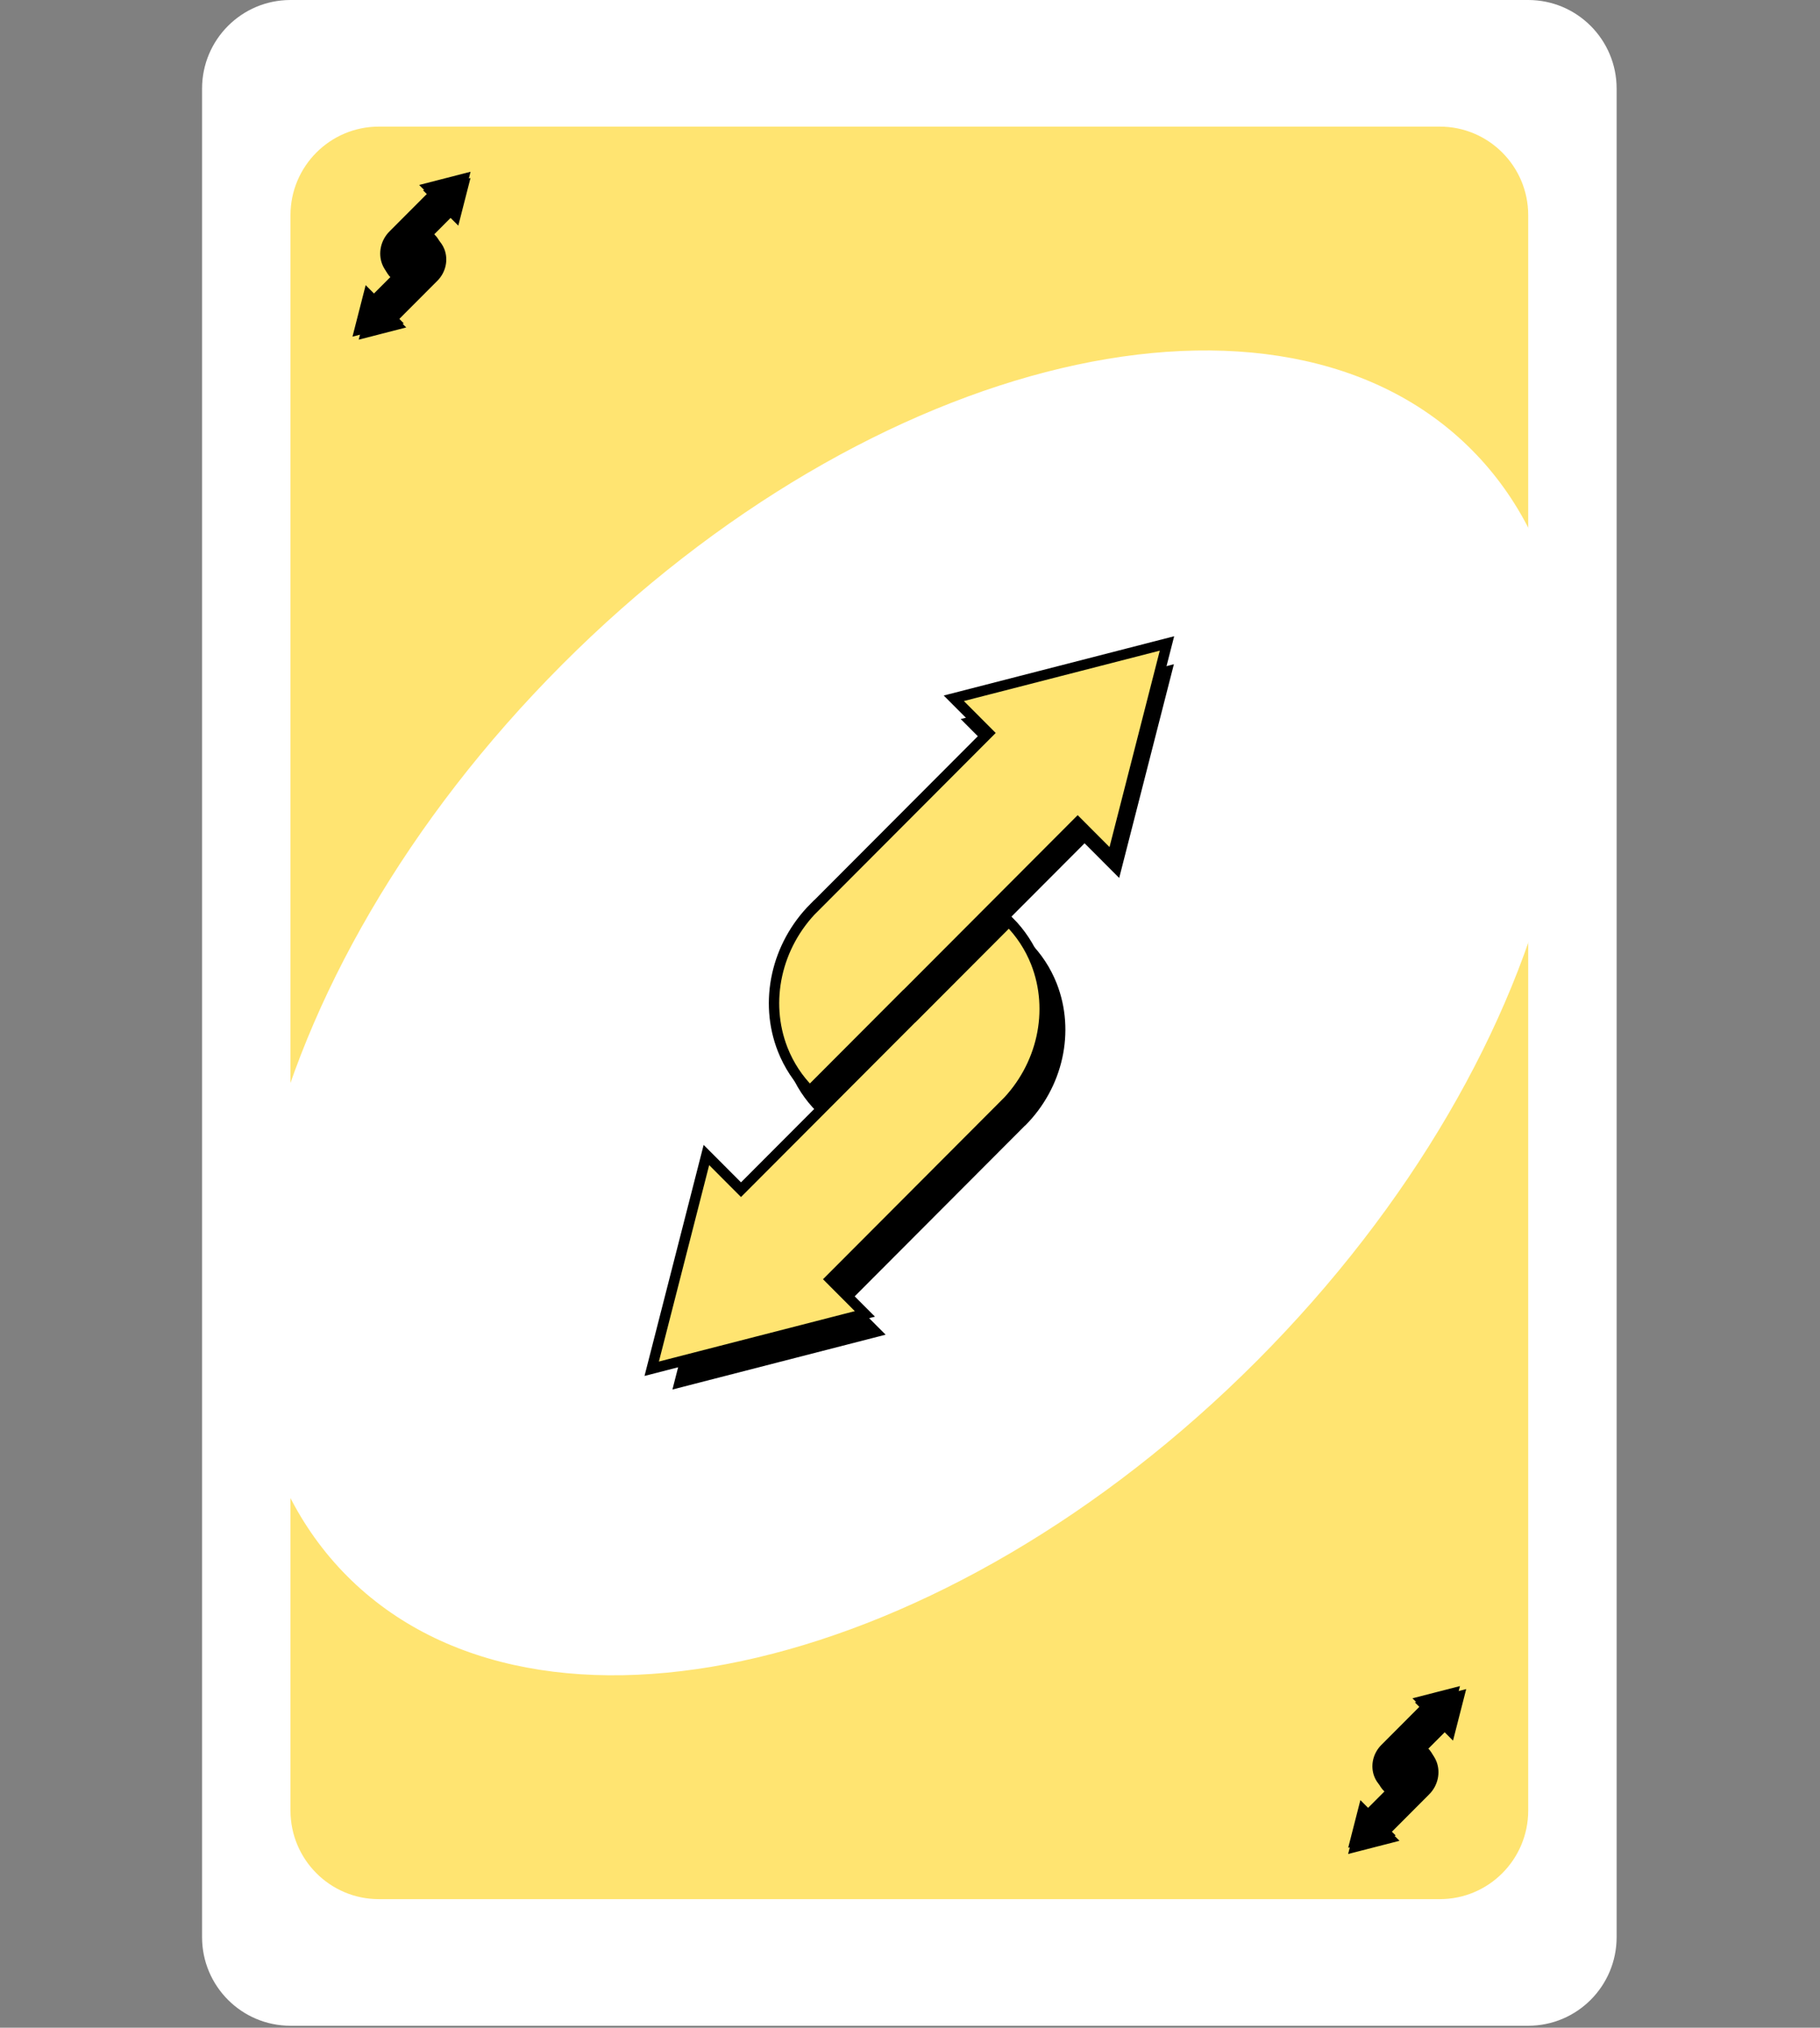 <svg width="527" height="587" viewBox="0 0 527 587" fill="none" xmlns="http://www.w3.org/2000/svg">
<rect x="0" y="0" width="527" height="587" fill="#808080" stroke="none"/>
<path d="M442.51 0H84.11C69.971 0 58.51 11.487 58.51 25.657V560.771C58.51 574.941 69.971 586.429 84.11 586.429H442.51C456.648 586.429 468.11 574.941 468.11 560.771V25.657C468.11 11.487 456.648 0 442.51 0Z" fill="white"/>
<path d="M416.91 36.652H109.71C95.571 36.652 84.11 48.139 84.11 62.309V524.12C84.11 538.29 95.571 549.777 109.71 549.777H416.91C431.048 549.777 442.51 538.29 442.51 524.12V62.309C442.51 48.139 431.048 36.652 416.91 36.652Z" fill="#FFE471"/>
<path d="M100.57 456.318C156.113 511.986 274.001 484.089 363.88 394.009C453.759 303.93 481.593 185.778 426.05 130.111C370.506 74.443 252.618 102.34 162.74 192.419C72.861 282.499 45.026 400.651 100.57 456.318Z" fill="white"/>
<path d="M278.179 208.159L288.195 218.198L237.786 268.72L237.765 268.699C226.783 279.706 223.183 295.944 228.644 309.84C230.423 314.347 233.089 318.415 236.489 321.812L263.605 294.635L263.626 294.656L314.054 244.115L324.073 254.155L331.992 223.22L339.911 192.284L309.045 200.222L278.179 208.159V208.159Z" fill="black"/>
<path d="M122.475 55.066L124.708 57.304L113.471 68.566V68.561C111.023 71.014 110.221 74.634 111.438 77.732C111.835 78.737 112.429 79.643 113.187 80.4L119.231 74.342V74.347L130.472 63.081L132.706 65.319L134.471 58.423L136.236 51.527L129.356 53.297L122.475 55.066V55.066Z" fill="black"/>
<path d="M404.145 531.363L401.912 529.125L413.149 517.863V517.868C415.597 515.414 416.4 511.795 415.182 508.697C414.786 507.692 414.191 506.786 413.433 506.028L407.389 512.086V512.081L396.147 523.348L393.914 521.11L392.149 528.006L390.384 534.902L397.264 533.132L404.145 531.363V531.363Z" fill="black"/>
<path d="M256.441 386.372L246.425 376.332L296.833 325.811L296.855 325.831C307.837 314.824 311.437 298.587 305.977 284.69C304.197 280.183 301.531 276.115 298.131 272.719L271.015 299.895L270.994 299.874L220.565 350.415L210.547 340.375L202.628 371.311L194.709 402.247L225.574 394.308L256.441 386.372V386.372Z" fill="black"/>
<path d="M276.179 202.145L286.195 212.184L235.786 262.706L235.765 262.685C224.783 273.693 221.183 289.93 226.644 303.827C228.423 308.334 231.089 312.402 234.489 315.798L261.605 288.622L261.626 288.642L312.054 238.101L322.073 248.142L329.992 217.206L337.911 186.27L307.045 194.208L276.179 202.145V202.145Z" fill="#FFE471" stroke="black" stroke-width="3"/>
<path d="M250.441 380.358L240.425 370.319L290.833 319.797L290.855 319.818C301.837 308.811 305.437 292.573 299.977 278.677C298.197 274.17 295.531 270.102 292.131 266.705L265.015 293.882L264.994 293.861L214.565 344.402L204.547 334.361L196.628 365.297L188.709 396.233L219.574 388.295L250.441 380.358V380.358Z" fill="#FFE471" stroke="black" stroke-width="3"/>
<path d="M122.029 53.725L124.262 55.963L113.025 67.225V67.22C110.577 69.674 109.775 73.294 110.992 76.391C111.389 77.396 111.983 78.303 112.741 79.06L118.785 73.002V73.007L130.027 61.741L132.26 63.979L134.025 57.083L135.791 50.187L128.91 51.956L122.029 53.725V53.725Z" fill="black" stroke="black" stroke-width="0.669"/>
<path d="M117.629 94.792L115.396 92.555L126.633 81.292V81.297C129.081 78.844 129.884 75.224 128.667 72.126C128.27 71.122 127.676 70.215 126.918 69.458L120.873 75.516V75.511L109.632 86.777L107.399 84.539L105.634 91.435L103.868 98.331L110.749 96.562L117.629 94.792V94.792Z" fill="black"/>
<path d="M116.292 93.452L114.059 91.214L125.296 79.952V79.957C127.744 77.503 128.547 73.884 127.329 70.786C126.933 69.781 126.338 68.874 125.58 68.117L119.536 74.175V74.17L108.294 85.437L106.061 83.198L104.296 90.094L102.531 96.991L109.411 95.221L116.292 93.452H116.292Z" fill="black" stroke="black" stroke-width="0.669"/>
<path d="M404.59 532.704L402.357 530.466L413.594 519.204V519.209C416.042 516.755 416.845 513.135 415.628 510.038C415.231 509.033 414.637 508.126 413.879 507.369L407.834 513.427V513.422L396.593 524.688L394.36 522.45L392.594 529.346L390.829 536.242L397.709 534.473L404.59 532.704V532.704Z" fill="black" stroke="black" stroke-width="0.669"/>
<path d="M408.99 491.636L411.223 493.874L399.986 505.136V505.131C397.538 507.585 396.735 511.205 397.952 514.302C398.349 515.307 398.944 516.214 399.701 516.971L405.746 510.913V510.918L416.987 499.652L419.221 501.89L420.986 494.994L422.751 488.098L415.871 489.867L408.99 491.636V491.636Z" fill="black"/>
<path d="M410.328 492.977L412.561 495.215L401.324 506.477V506.472C398.876 508.926 398.073 512.545 399.29 515.643C399.687 516.648 400.281 517.555 401.039 518.312L407.084 512.254V512.259L418.325 500.992L420.558 503.231L422.324 496.335L424.089 489.438L417.209 491.208L410.328 492.977V492.977Z" fill="black" stroke="black" stroke-width="0.669"/>
</svg>

